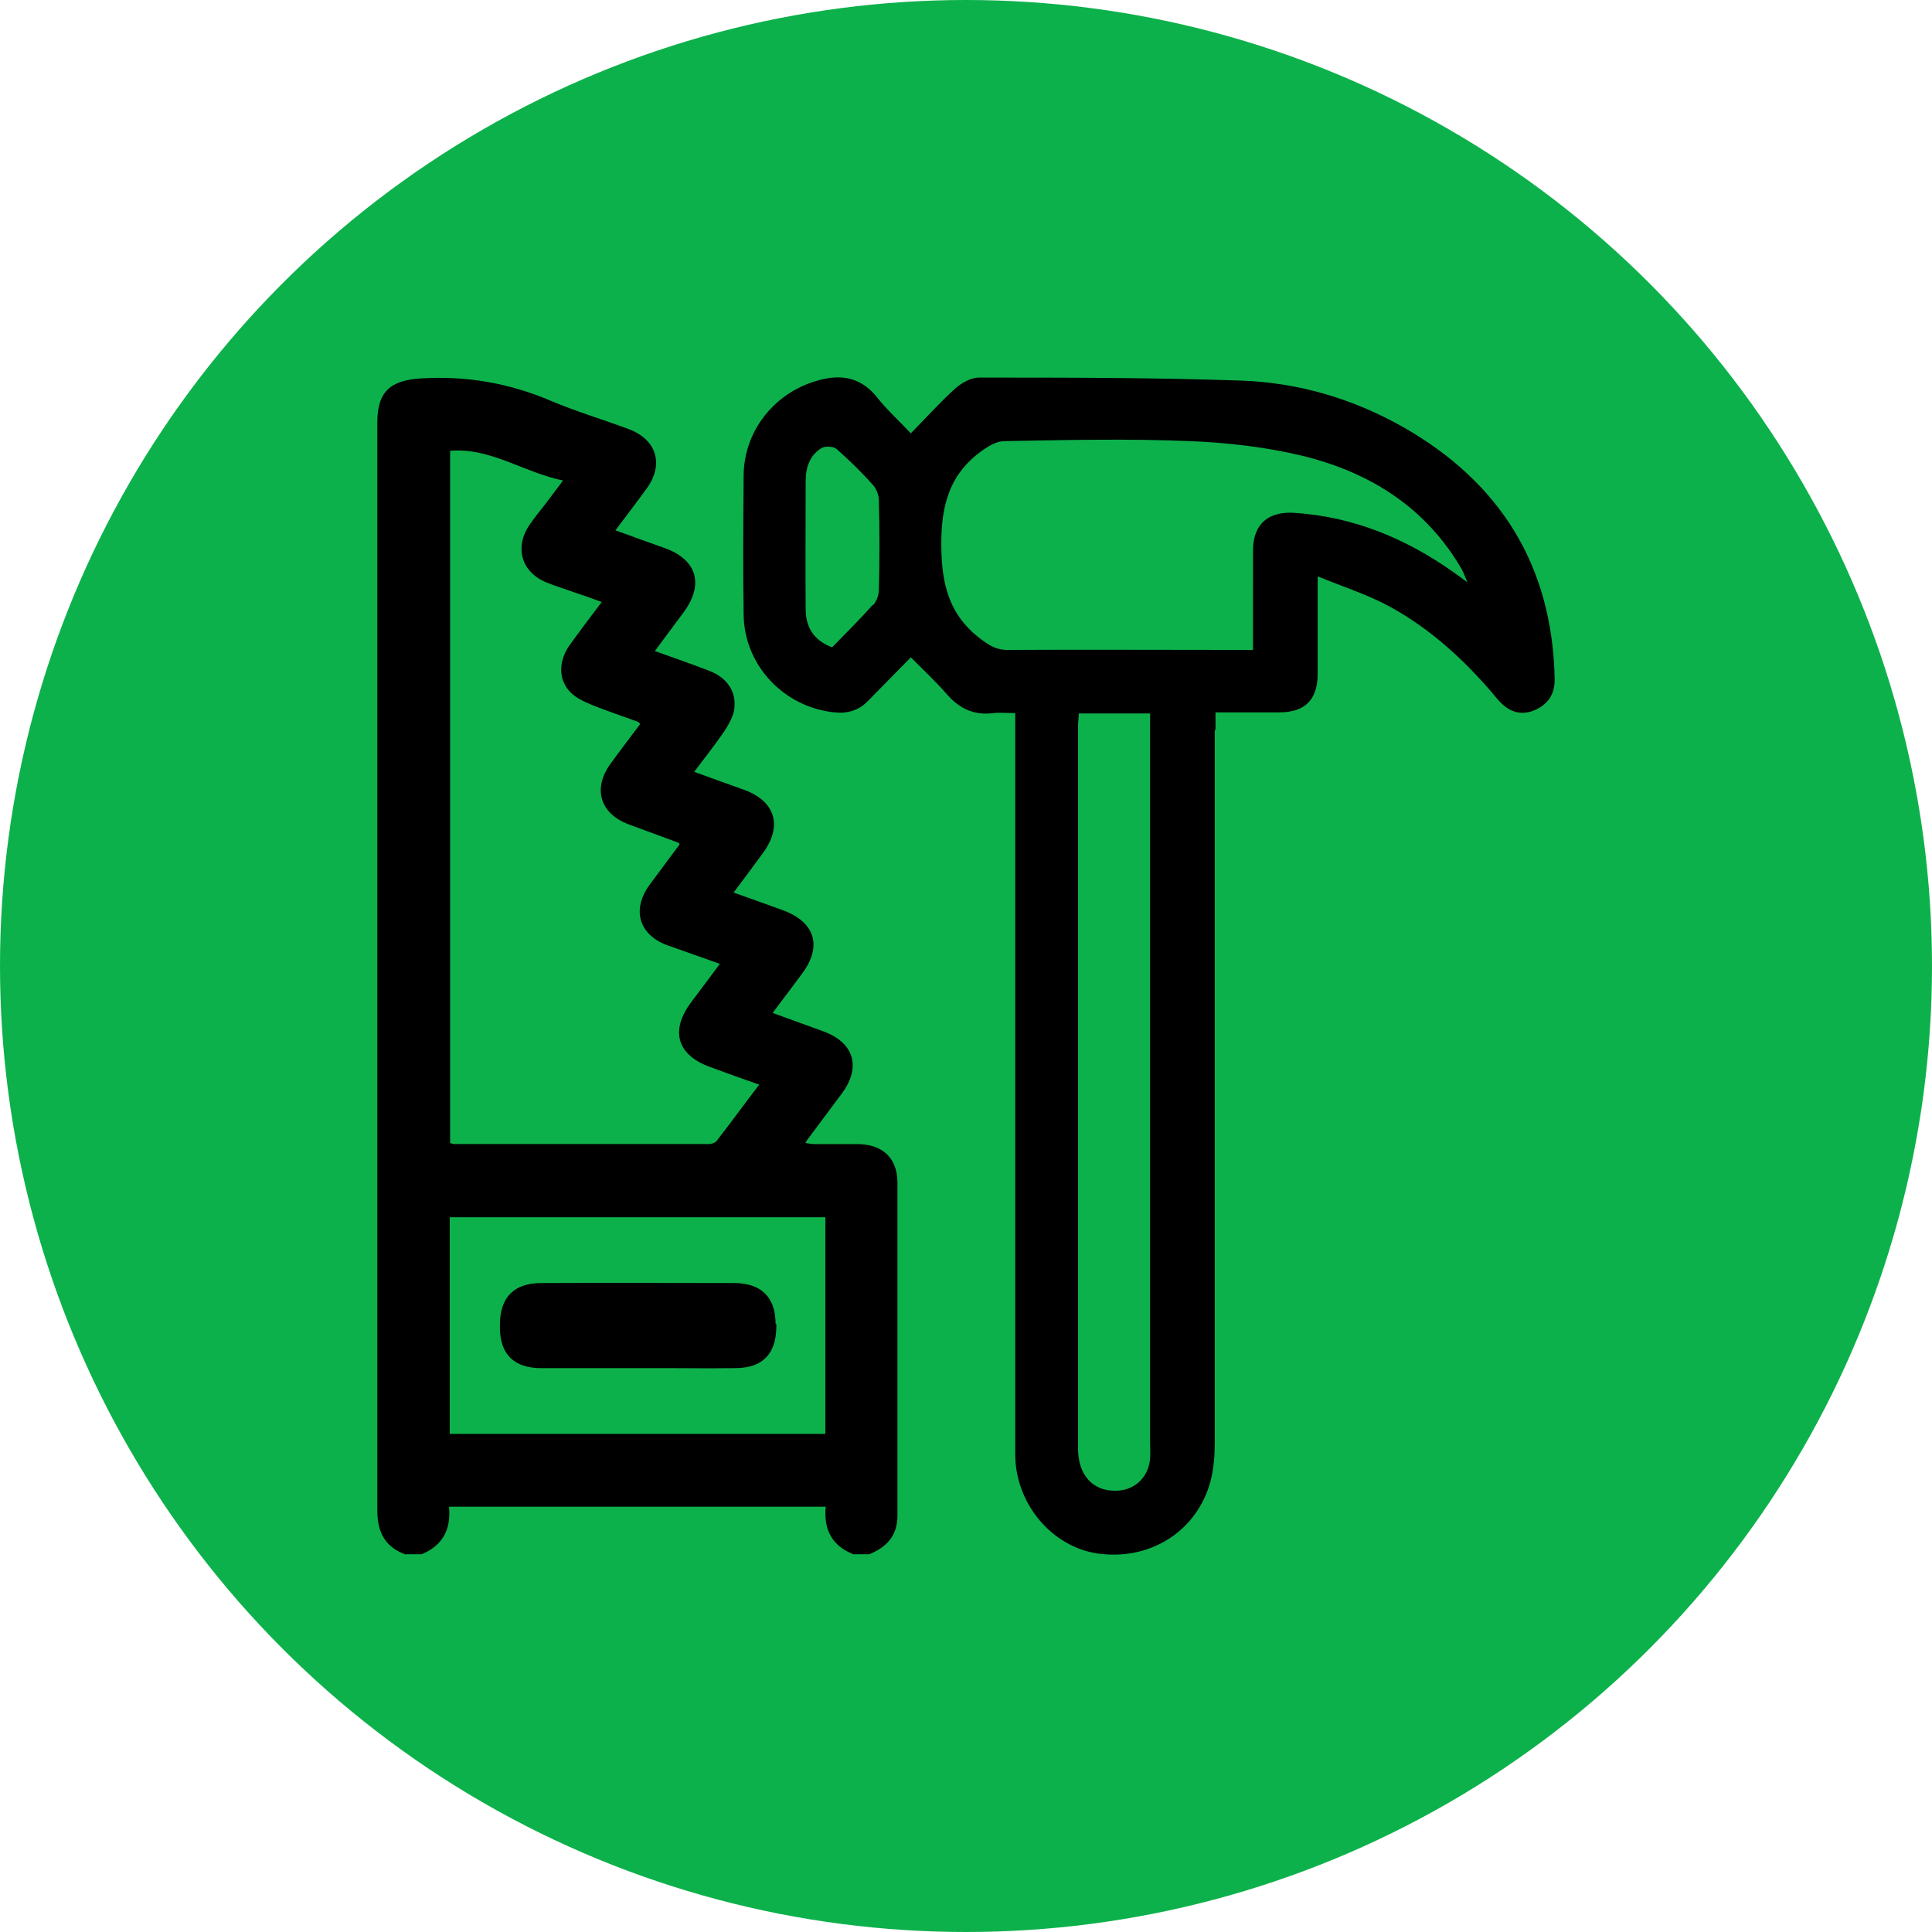 <?xml version="1.0" encoding="UTF-8" standalone="no"?>
<svg
   width="52"
   height="52"
   viewBox="0 0 52 52"
   fill="none"
   version="1.1"
   id="svg442"
   sodipodi:docname="ehituskool-circle.svg"
   inkscape:version="1.2.2 (b0a8486541, 2022-12-01)"
   xml:space="preserve"
   xmlns:inkscape="http://www.inkscape.org/namespaces/inkscape"
   xmlns:sodipodi="http://sodipodi.sourceforge.net/DTD/sodipodi-0.dtd"
   xmlns="http://www.w3.org/2000/svg"
   xmlns:svg="http://www.w3.org/2000/svg"><defs
     id="defs446" /><sodipodi:namedview
     id="namedview444"
     pagecolor="#ffffff"
     bordercolor="#000000"
     borderopacity="0.25"
     inkscape:showpageshadow="2"
     inkscape:pageopacity="0.0"
     inkscape:pagecheckerboard="0"
     inkscape:deskcolor="#d1d1d1"
     showgrid="false"
     inkscape:zoom="8.1739057"
     inkscape:cx="10.276605"
     inkscape:cy="22.143637"
     inkscape:window-width="1920"
     inkscape:window-height="1008"
     inkscape:window-x="0"
     inkscape:window-y="0"
     inkscape:window-maximized="1"
     inkscape:current-layer="svg442" /><g
     id="g4418"
     transform="translate(22.136,21.432)"><circle
       style="fill:#0db14b;fill-opacity:1"
       id="path117"
       cx="3.864"
       cy="4.568"
       r="26" /><g
       id="g451"
       transform="translate(-22.151,-19.429)"><path
         d="m 32.71,17.66 c 0,6.4 0,12.8 0,19.2 0,0.33 -0.03,0.67 -0.11,0.99 -0.36,1.36 -1.63,2.16 -3.04,1.96 -1.24,-0.18 -2.22,-1.35 -2.22,-2.67 0,-6.48 0,-12.96 0,-19.44 0,-0.16 0,-0.31 0,-0.51 -0.22,0 -0.41,-0.02 -0.59,0 -0.53,0.07 -0.93,-0.13 -1.27,-0.53 -0.29,-0.33 -0.61,-0.63 -0.95,-0.97 -0.4,0.41 -0.78,0.79 -1.15,1.17 -0.25,0.26 -0.56,0.35 -0.91,0.31 -1.36,-0.14 -2.43,-1.27 -2.44,-2.64 -0.02,-1.25 -0.01,-2.5 0,-3.74 0.01,-1.15 0.77,-2.15 1.86,-2.51 0.66,-0.22 1.25,-0.19 1.73,0.41 0.27,0.34 0.6,0.64 0.91,0.97 0.44,-0.45 0.8,-0.85 1.2,-1.21 0.17,-0.15 0.42,-0.29 0.63,-0.29 2.35,0 4.69,0 7.04,0.08 1.54,0.05 3.01,0.48 4.36,1.24 2.63,1.49 4.04,3.74 4.1,6.8 0,0.41 -0.18,0.68 -0.56,0.84 -0.38,0.15 -0.68,0.02 -0.94,-0.26 -0.1,-0.11 -0.19,-0.23 -0.29,-0.34 -0.8,-0.91 -1.71,-1.71 -2.79,-2.27 -0.55,-0.28 -1.14,-0.47 -1.8,-0.74 0,0.96 0,1.79 0,2.62 0,0.7 -0.34,1.04 -1.03,1.04 -0.56,0 -1.12,0 -1.72,0 0,0.19 0,0.33 0,0.47 z m 1.03,-3.88 c 0,-0.34 0,-0.67 0,-1.01 0.02,-0.68 0.42,-1.01 1.1,-0.97 1.6,0.1 3.01,0.69 4.3,1.6 0.1,0.07 0.19,0.14 0.37,0.27 -0.07,-0.17 -0.1,-0.25 -0.14,-0.33 -0.96,-1.67 -2.46,-2.62 -4.28,-3.07 -0.99,-0.24 -2.03,-0.36 -3.05,-0.4 -1.66,-0.07 -3.33,-0.03 -4.99,0 -0.19,0 -0.39,0.11 -0.55,0.22 -0.92,0.63 -1.16,1.49 -1.15,2.6 0.01,1.06 0.22,1.88 1.08,2.52 0.23,0.17 0.41,0.28 0.7,0.28 2.05,-0.01 4.1,0 6.16,0 0.13,0 0.26,0 0.45,0 0,-0.59 0,-1.15 0,-1.71 z m -4.69,3.42 c 0,0.11 -0.02,0.22 -0.02,0.34 0,6.48 0,12.96 0,19.44 0,0.71 0.39,1.15 1.01,1.14 0.51,0 0.89,-0.36 0.93,-0.87 0.01,-0.15 0,-0.29 0,-0.44 0,-6.37 0,-12.75 0,-19.12 0,-0.16 0,-0.31 0,-0.49 z m -5.54,-2.91 c 0.1,-0.11 0.16,-0.28 0.16,-0.42 0.02,-0.8 0.02,-1.61 0,-2.41 0,-0.14 -0.07,-0.32 -0.17,-0.42 -0.3,-0.34 -0.63,-0.66 -0.97,-0.96 -0.08,-0.07 -0.3,-0.08 -0.39,-0.03 -0.33,0.19 -0.44,0.53 -0.44,0.89 0,1.15 -0.01,2.3 0,3.45 0,0.46 0.19,0.83 0.71,1.03 0.37,-0.38 0.75,-0.75 1.09,-1.14 z"
         fill="currentColor"
         id="path436" /><path
         d="m 10.94,39.84 c -0.56,-0.2 -0.77,-0.6 -0.77,-1.19 0,-9.76 0,-19.51 0,-29.27 0,-0.85 0.35,-1.15 1.2,-1.2 1.21,-0.07 2.35,0.13 3.46,0.6 0.68,0.29 1.39,0.5 2.09,0.76 0.77,0.28 0.98,0.96 0.49,1.62 -0.26,0.36 -0.54,0.72 -0.83,1.11 0.47,0.17 0.9,0.33 1.33,0.48 0.86,0.31 1.06,0.97 0.51,1.72 -0.25,0.34 -0.5,0.67 -0.78,1.05 0.51,0.18 0.99,0.35 1.46,0.53 0.5,0.19 0.76,0.59 0.67,1.08 -0.04,0.19 -0.15,0.38 -0.26,0.55 -0.25,0.36 -0.52,0.71 -0.81,1.09 0.47,0.17 0.9,0.33 1.33,0.48 0.86,0.31 1.06,0.98 0.51,1.72 -0.25,0.34 -0.5,0.68 -0.78,1.05 0.46,0.16 0.89,0.32 1.31,0.47 0.89,0.32 1.09,0.98 0.52,1.73 -0.25,0.34 -0.5,0.67 -0.78,1.04 0.47,0.17 0.91,0.33 1.35,0.49 0.84,0.3 1.04,0.96 0.52,1.67 -0.31,0.42 -0.63,0.84 -0.94,1.26 -0.01,0.02 -0.02,0.04 -0.05,0.08 0.09,0.01 0.16,0.03 0.23,0.03 0.4,0 0.8,0 1.21,0 0.66,0.02 1.04,0.39 1.04,1.04 0,2.99 0,5.98 0,8.96 0,0.54 -0.29,0.85 -0.76,1.04 H 22.98 C 22.41,39.6 22.18,39.17 22.24,38.55 H 12.1 c 0.06,0.61 -0.17,1.05 -0.74,1.28 h -0.43 z m 6.3,-22.36 -0.04,-0.05 c -0.43,-0.16 -0.87,-0.3 -1.3,-0.48 -0.19,-0.08 -0.38,-0.17 -0.52,-0.31 -0.34,-0.33 -0.34,-0.84 -0.04,-1.27 0.28,-0.39 0.57,-0.77 0.87,-1.17 -0.27,-0.1 -0.5,-0.18 -0.74,-0.26 -0.24,-0.09 -0.49,-0.16 -0.73,-0.26 -0.69,-0.27 -0.89,-0.95 -0.47,-1.56 0.13,-0.19 0.27,-0.36 0.41,-0.54 0.15,-0.2 0.3,-0.4 0.49,-0.65 -1.07,-0.22 -1.95,-0.89 -3.04,-0.8 v 18.63 c 0,0 0.07,0.03 0.1,0.03 2.29,0 4.57,0 6.86,0 0.07,0 0.17,-0.03 0.21,-0.08 0.38,-0.49 0.75,-1 1.15,-1.52 -0.46,-0.16 -0.88,-0.31 -1.31,-0.47 -0.9,-0.32 -1.1,-0.98 -0.52,-1.75 0.25,-0.33 0.5,-0.67 0.77,-1.03 -0.5,-0.18 -0.96,-0.34 -1.41,-0.5 -0.77,-0.28 -0.97,-0.96 -0.48,-1.63 0.27,-0.37 0.54,-0.72 0.81,-1.09 -0.03,-0.03 -0.04,-0.05 -0.06,-0.05 -0.43,-0.16 -0.87,-0.32 -1.3,-0.48 -0.79,-0.29 -0.99,-0.97 -0.5,-1.64 0.26,-0.36 0.53,-0.71 0.8,-1.07 z M 12.12,36.59 H 22.23 V 30.76 H 12.12 Z"
         fill="currentColor"
         id="path438" /><path
         d="m 20.89,33.63 c 0,-0.72 -0.39,-1.1 -1.12,-1.1 -2.2,0 -2.98,-0.01 -5.18,0 -0.74,0 -1.12,0.38 -1.12,1.13 0,0.02 0,0.04 0,0.06 0,0.73 0.38,1.1 1.11,1.1 1.1,0 2.2,0 3.31,0 1.11,0 0.8,0.01 1.91,0 0.73,0 1.1,-0.37 1.11,-1.1 0,-0.03 0,-0.05 0,-0.07 0,0 0,0 0,-0.02 z"
         fill="currentColor"
         id="path440" /></g></g></svg>
